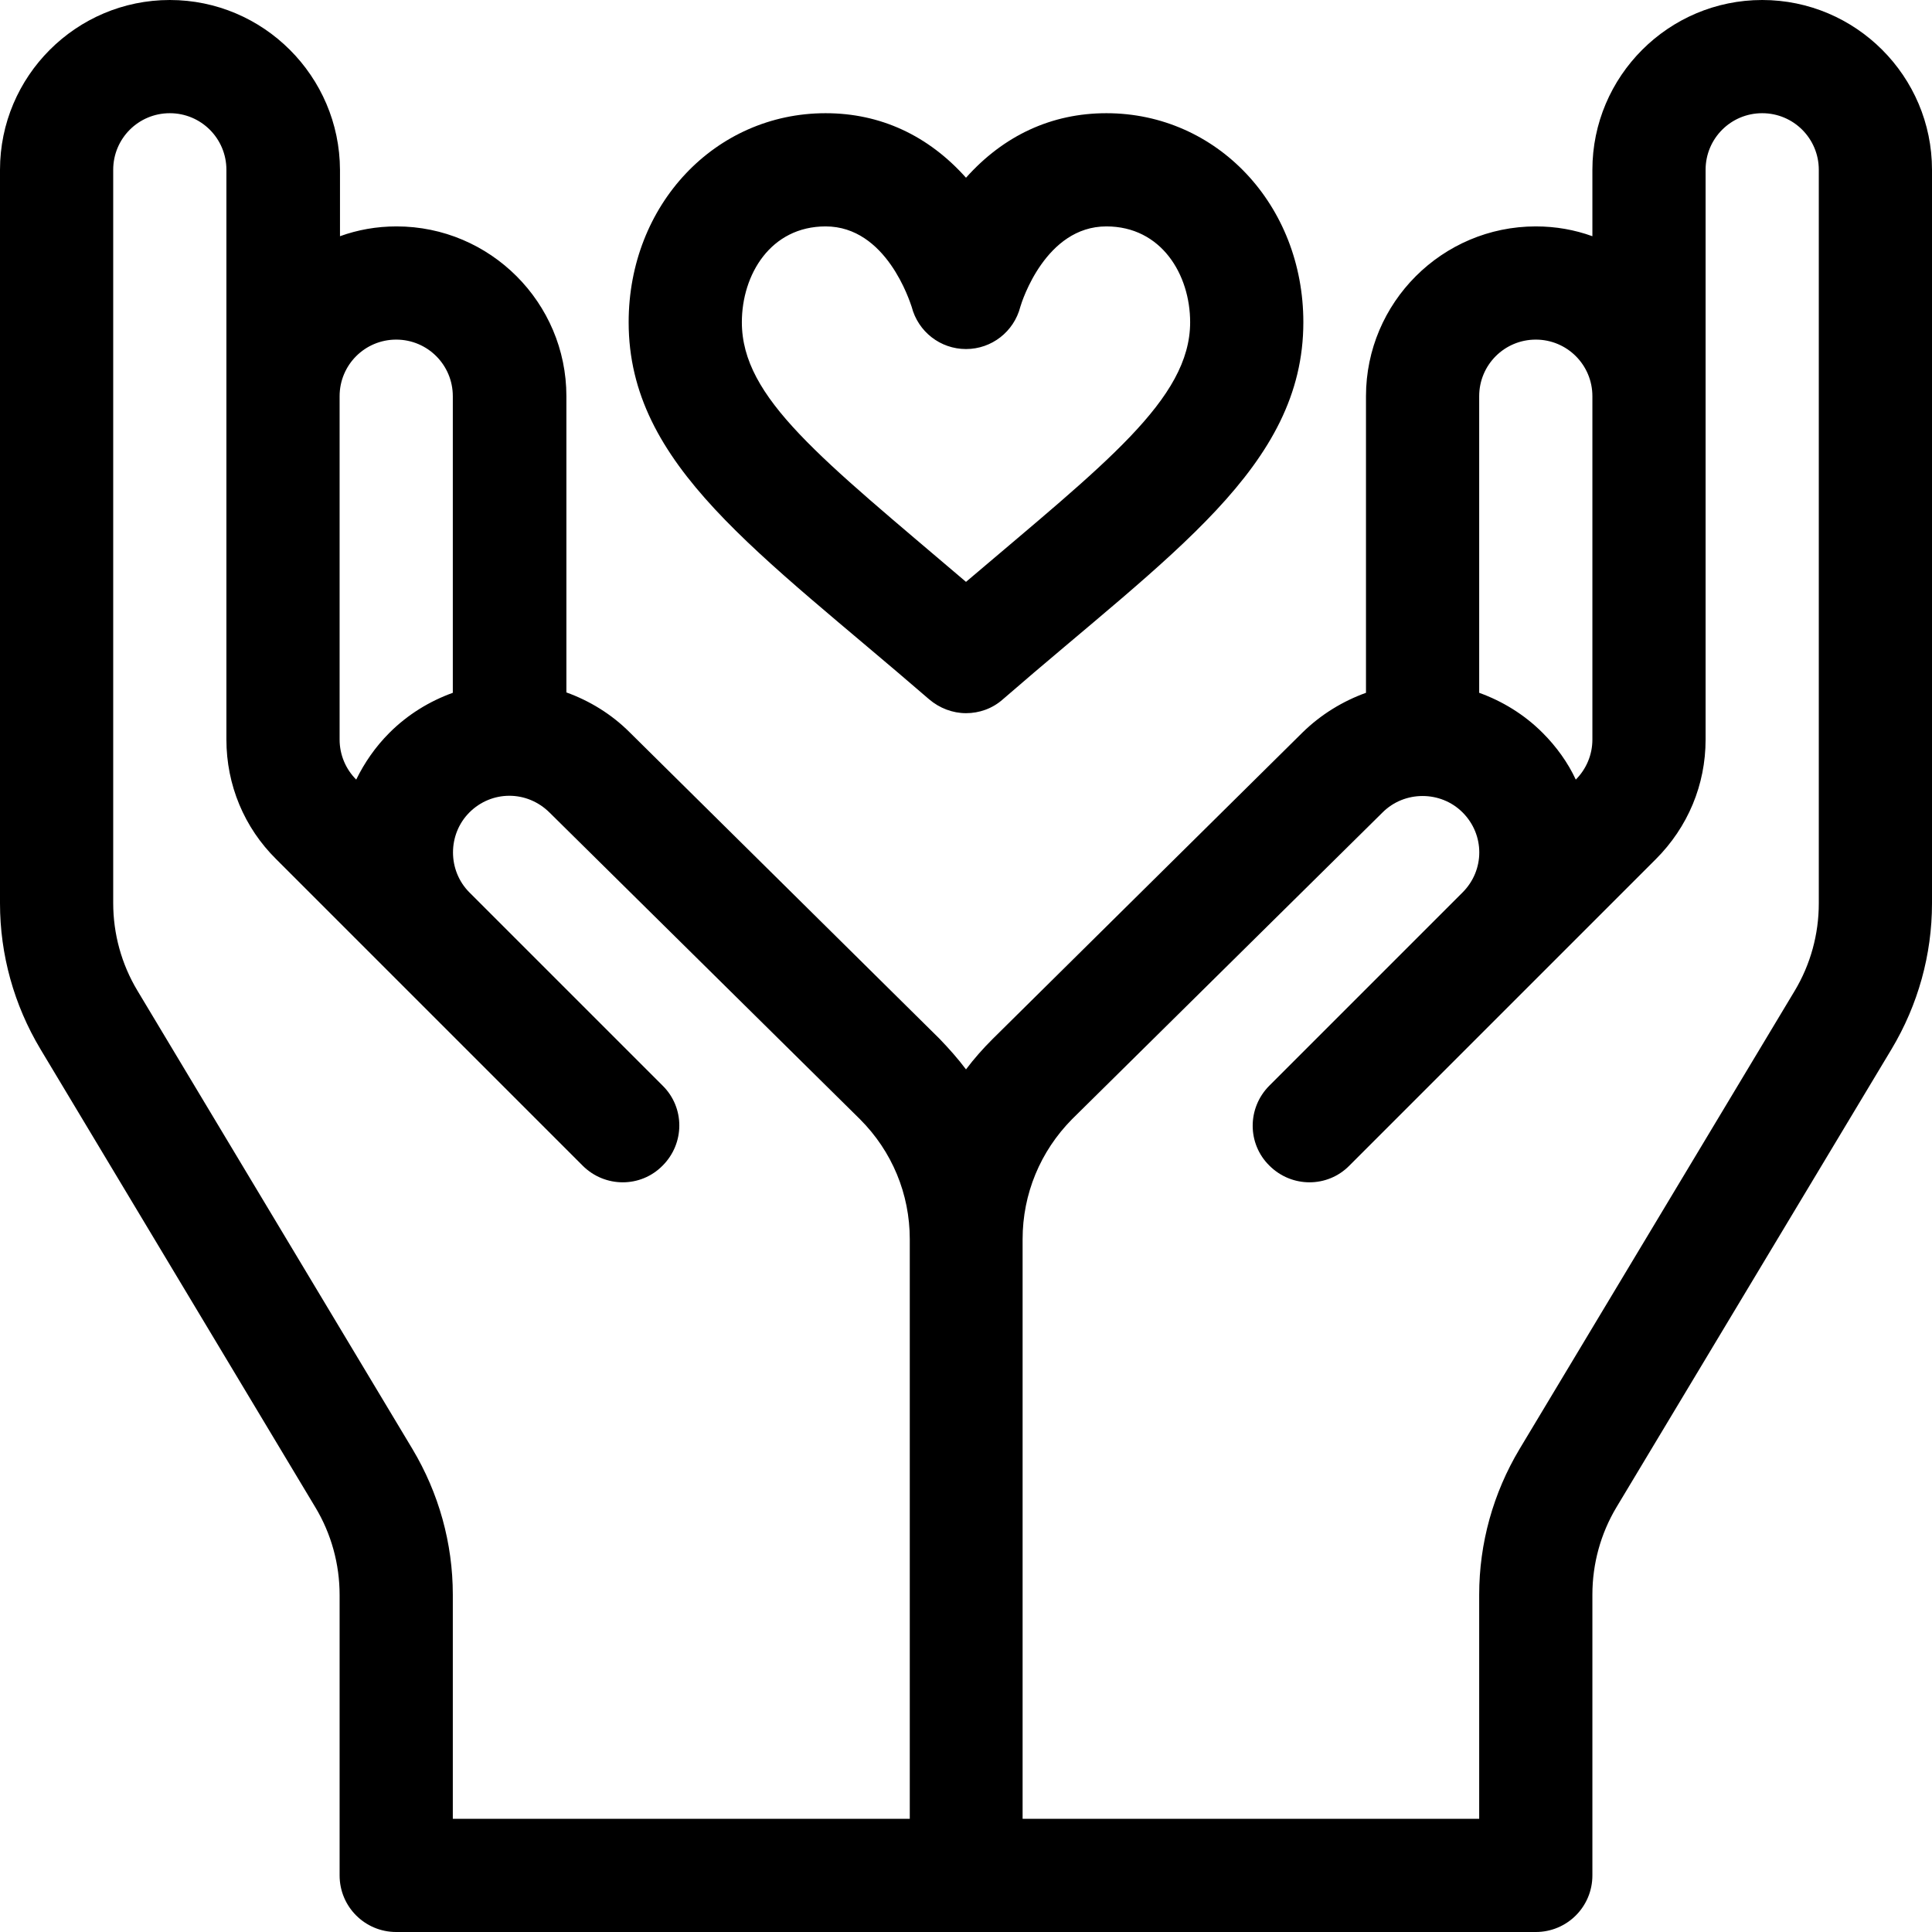 <?xml version="1.0" encoding="utf-8"?>
<!-- Generator: Adobe Illustrator 21.0.0, SVG Export Plug-In . SVG Version: 6.00 Build 0)  -->
<svg version="1.1" id="Capa_1" xmlns="http://www.w3.org/2000/svg" xmlns:xlink="http://www.w3.org/1999/xlink" x="0px" y="0px"
	 viewBox="0 0 512 512" style="enable-background:new 0 0 512 512;" xml:space="preserve">
<g>
	<path d="M467,0c-24.8,0-45,20.2-45,45v17.6c-4.7-1.7-9.7-2.6-15-2.6c-24.8,0-45,20.2-45,45v78.6c-6.1,2.2-11.9,5.7-16.8,10.5
		L263,275.4c-2.5,2.5-4.9,5.2-7,8c-2.1-2.8-4.5-5.5-7-8.1l-82.1-81.2c-4.9-4.9-10.7-8.4-16.8-10.6V105c0-24.8-20.2-45-45-45
		c-5.3,0-10.3,0.9-15,2.6V45C90,20.2,69.8,0,45,0S0,20.2,0,45v194.4C0,253,3.7,266.3,10.7,278l72.9,121.5c4.2,7,6.4,15,6.4,23.2V497
		c0,8.3,6.7,15,15,15h151h151c8.3,0,15-6.7,15-15v-74.4c0-8.2,2.2-16.2,6.4-23.2L501.3,278c7-11.7,10.7-25,10.7-38.6V45
		C512,20.2,491.8,0,467,0z M90,105c0-8.3,6.7-15,15-15s15,6.7,15,15v78.6c-6.1,2.2-11.9,5.7-16.8,10.6c-3.7,3.7-6.6,7.9-8.8,12.4
		C91.6,203.8,90,200,90,196C90,187.3,90,114.2,90,105z M241,482H120v-59.4c0-13.6-3.7-26.9-10.7-38.6L36.4,262.5
		c-4.2-7-6.4-15-6.4-23.2V45c0-8.3,6.7-15,15-15s15,6.7,15,15c0,6.3,0,143.5,0,151v0c0,0,0,0,0,0c0,12,4.7,23.3,13.2,31.7l81.2,81.2
		c5.9,5.9,15.4,5.9,21.2,0c5.9-5.9,5.9-15.4,0-21.2l-51.2-51.2c-5.8-5.8-5.8-15.4,0-21.2c5.8-5.8,15.2-6,21.3,0.1l82.2,81.2
		c8.5,8.5,13.2,19.8,13.2,31.8V482z M392,105c0-8.3,6.7-15,15-15s15,6.7,15,15v61v30c0,4-1.6,7.8-4.4,10.6l0,0
		c-2.1-4.5-5.1-8.7-8.8-12.4c-4.9-4.9-10.7-8.4-16.8-10.6V105z M482,239.4L482,239.4c0,8.2-2.2,16.2-6.4,23.2L402.7,384
		c-7,11.7-10.7,25-10.7,38.6V482H271V328.4c0-12,4.7-23.3,13.1-31.8l82.3-81.3c5.8-5.8,15.4-5.8,21.2,0c5.9,5.9,5.9,15.3,0,21.2
		l-51.2,51.2c-5.9,5.9-5.9,15.4,0,21.2c5.9,5.9,15.4,5.9,21.2,0l81.2-81.2c8.5-8.5,13.2-19.7,13.2-31.7c0,0,0,0,0,0v0
		c0-8.7,0-81.8,0-91V45c0-8.3,6.7-15,15-15s15,6.7,15,15V239.4z, M246.2,185.3c2.8,2.4,6.3,3.7,9.8,3.7s7-1.2,9.8-3.7c44.6-38.7,79.6-61.6,79.6-99.9c0-31.1-22.9-55.4-52.2-55.4
		c-14.5,0-27.2,5.9-37.2,17.1C246,35.9,233.3,30,218.8,30c-29.3,0-52.2,24.3-52.2,55.4C166.6,123.4,201,146.2,246.2,185.3z
		 M218.8,60c16.1,0,22.3,19.9,22.8,21.3c1.7,6.6,7.6,11.2,14.4,11.2c6.8,0,12.7-4.6,14.4-11.2c0.4-1.4,6.7-21.3,22.8-21.3
		c14.6,0,22.2,12.8,22.2,25.4c0,20.4-22.6,37.5-59.4,68.8c-38.5-32.8-59.4-48.7-59.4-68.8C196.6,72.8,204.2,60,218.8,60z"/>
</g>
</svg>
